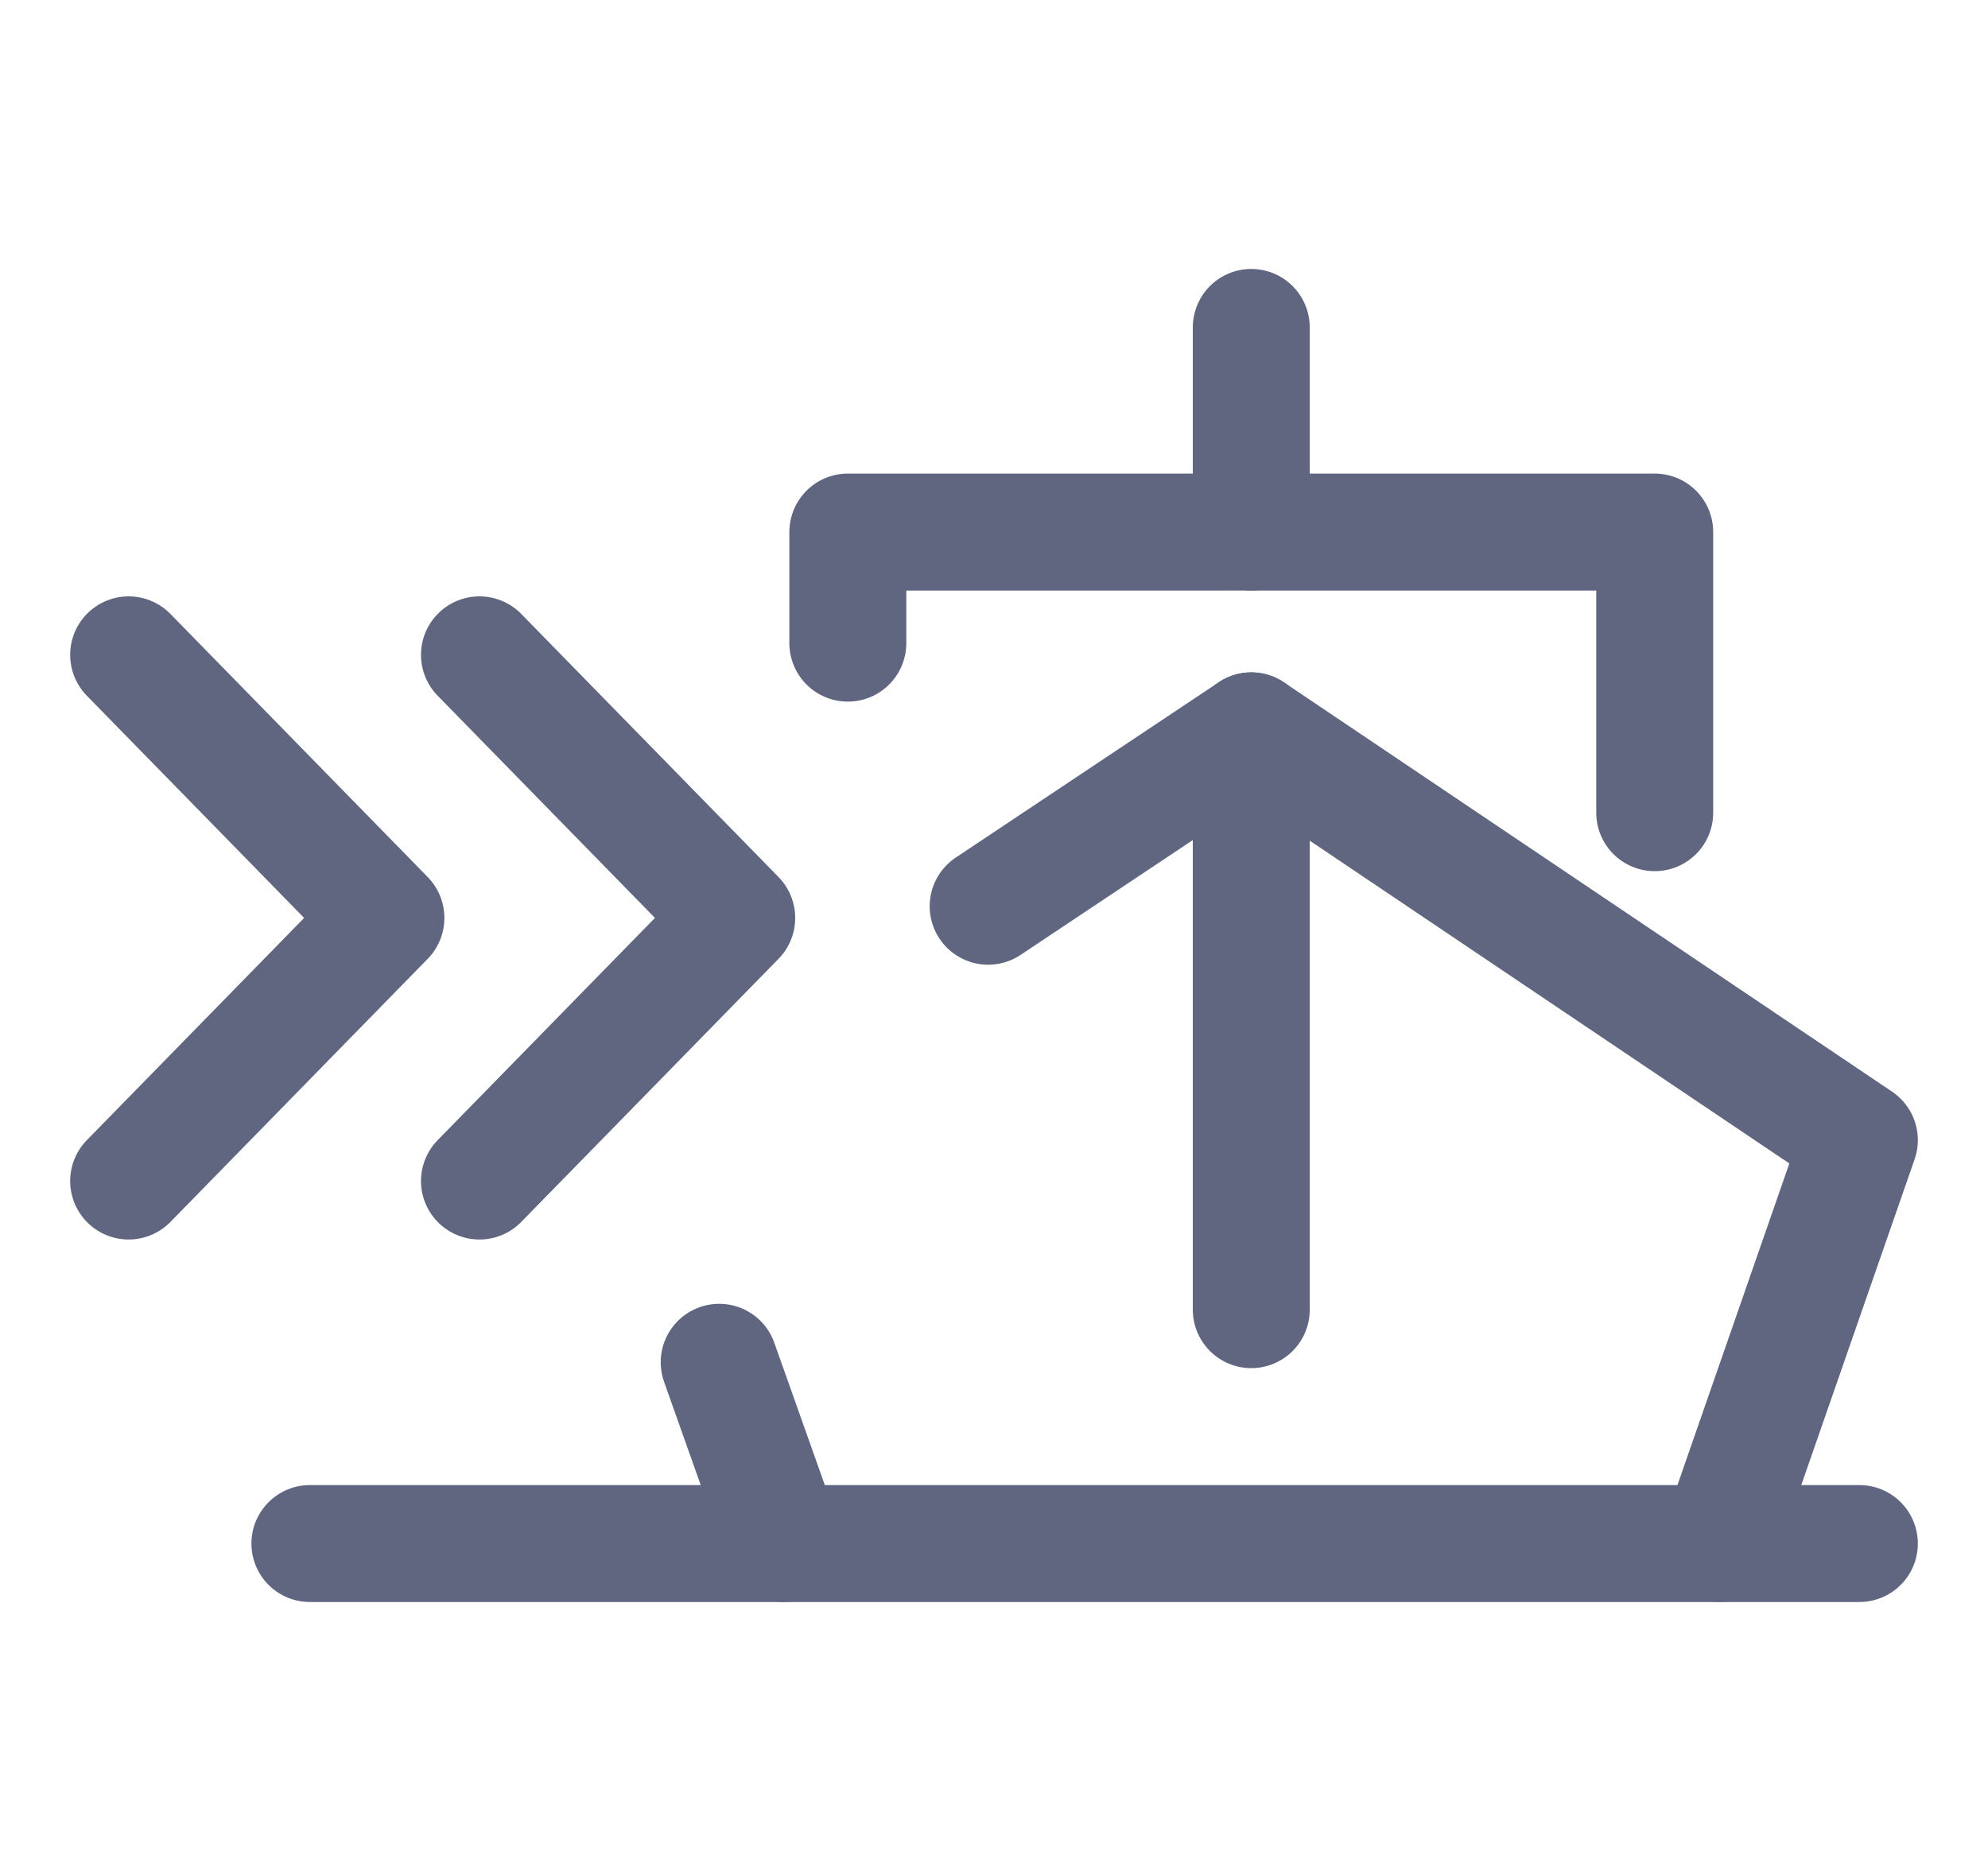 <svg width="17" height="16" viewBox="0 0 17 16" fill="none" xmlns="http://www.w3.org/2000/svg">
<path d="M8.45 7.75L10.7 6.25L15.9 9.75L14.7 13.2" stroke="#606580" stroke-miterlimit="10" stroke-linecap="round" stroke-linejoin="round"/>
<path d="M6.7 13.2L6.15 11.65" stroke="#606580" stroke-miterlimit="10" stroke-linecap="round" stroke-linejoin="round"/>
<path d="M7.25 5.5V4.55H14.15V6.95" stroke="#606580" stroke-miterlimit="10" stroke-linecap="round" stroke-linejoin="round"/>
<path d="M10.7 2.8V4.55" stroke="#606580" stroke-miterlimit="10" stroke-linecap="round" stroke-linejoin="round"/>
<path d="M10.7 6.25V11.2" stroke="#606580" stroke-miterlimit="10" stroke-linecap="round" stroke-linejoin="round"/>
<path d="M2.65 13.2H15.9" stroke="#606580" stroke-miterlimit="10" stroke-linecap="round" stroke-linejoin="round"/>
<path d="M4.1 5.6L6.3 7.85L4.1 10.1" stroke="#606580" stroke-miterlimit="10" stroke-linecap="round" stroke-linejoin="round"/>
<path d="M1.1 5.6L3.3 7.85L1.1 10.1" stroke="#606580" stroke-miterlimit="10" stroke-linecap="round" stroke-linejoin="round"/>
</svg>
